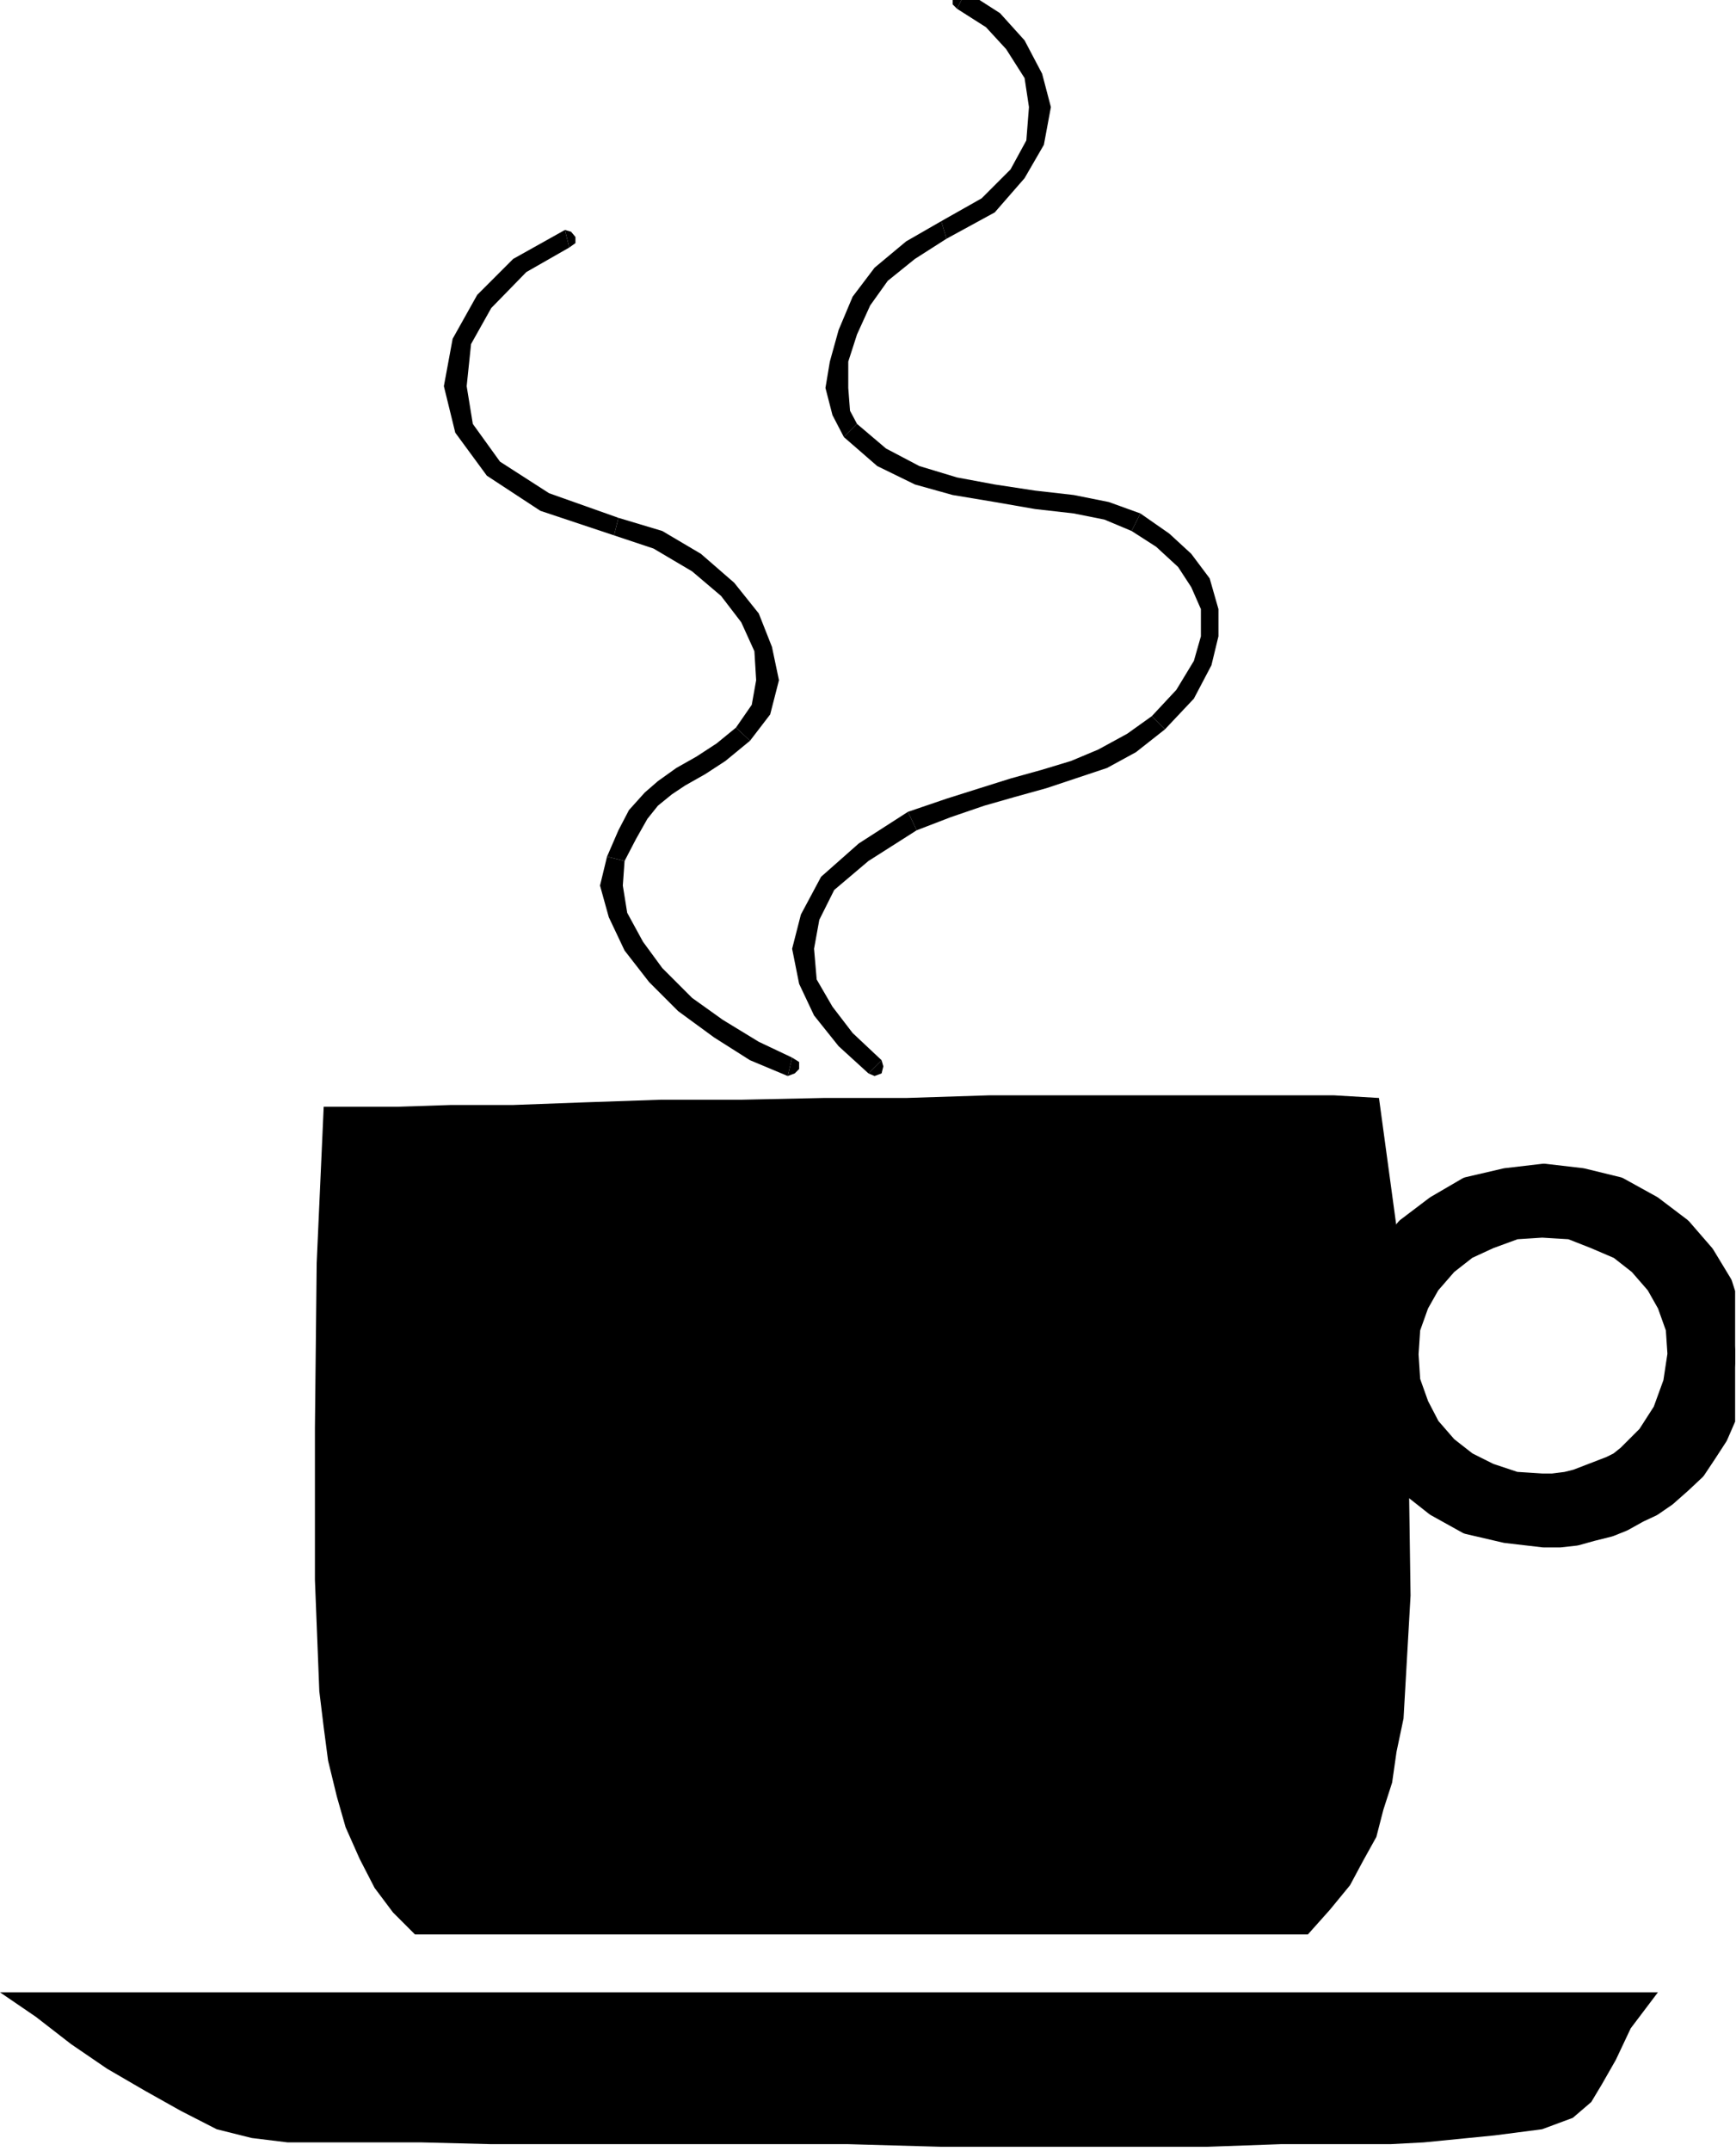 <?xml version="1.0" encoding="UTF-8" standalone="no"?>
<svg
   xmlns:ooo="http://xml.openoffice.org/svg/export"
   xmlns:dc="http://purl.org/dc/elements/1.1/"
   xmlns:cc="http://creativecommons.org/ns#"
   xmlns:rdf="http://www.w3.org/1999/02/22-rdf-syntax-ns#"
   xmlns:svg="http://www.w3.org/2000/svg"
   xmlns="http://www.w3.org/2000/svg"
   xmlns:sodipodi="http://sodipodi.sourceforge.net/DTD/sodipodi-0.dtd"
   xmlns:inkscape="http://www.inkscape.org/namespaces/inkscape"
   version="1.2"
   width="19.79mm"
   height="24.51mm"
   viewBox="0 0 1979 2451"
   preserveAspectRatio="xMidYMid"
   xml:space="preserve"
   id="svg107"
   sodipodi:docname="cffeecup.svg"
   style="fill-rule:evenodd;stroke-width:28.222;stroke-linejoin:round"
   inkscape:version="0.92.5 (2060ec1f9f, 2020-04-08)"><sodipodi:namedview
   pagecolor="#ffffff"
   bordercolor="#666666"
   borderopacity="1"
   objecttolerance="10"
   gridtolerance="10"
   guidetolerance="10"
   inkscape:pageopacity="0"
   inkscape:pageshadow="2"
   inkscape:window-width="671"
   inkscape:window-height="494"
   id="namedview109"
   showgrid="false"
   inkscape:zoom="0.2102413"
   inkscape:cx="37.417324"
   inkscape:cy="46.299211"
   inkscape:window-x="0"
   inkscape:window-y="0"
   inkscape:window-maximized="0"
   inkscape:current-layer="svg107" />
 <defs
   class="ClipPathGroup"
   id="defs8">
  <clipPath
   id="presentation_clip_path"
   clipPathUnits="userSpaceOnUse">
   <rect
   x="0"
   y="0"
   width="21000"
   height="29700"
   id="rect2" />
  </clipPath>
  <clipPath
   id="presentation_clip_path_shrink"
   clipPathUnits="userSpaceOnUse">
   <rect
   x="21"
   y="29"
   width="20958"
   height="29641"
   id="rect5" />
  </clipPath>
 </defs>
 <defs
   class="TextShapeIndex"
   id="defs12">
  <g
   ooo:slide="id1"
   ooo:id-list="id3"
   id="g10" />
 </defs>
 <defs
   class="EmbeddedBulletChars"
   id="defs44">
  <g
   id="bullet-char-template-57356"
   transform="matrix(4.8828125e-4,0,0,-4.8828125e-4,0,0)">
   <path
   d="M 580,1141 1163,571 580,0 -4,571 Z"
   id="path14"
   inkscape:connector-curvature="0" />
  </g>
  <g
   id="bullet-char-template-57354"
   transform="matrix(4.8828125e-4,0,0,-4.8828125e-4,0,0)">
   <path
   d="M 8,1128 H 1137 V 0 H 8 Z"
   id="path17"
   inkscape:connector-curvature="0" />
  </g>
  <g
   id="bullet-char-template-10146"
   transform="matrix(4.8828125e-4,0,0,-4.8828125e-4,0,0)">
   <path
   d="M 174,0 602,739 174,1481 1456,739 Z M 1358,739 309,1346 659,739 Z"
   id="path20"
   inkscape:connector-curvature="0" />
  </g>
  <g
   id="bullet-char-template-10132"
   transform="matrix(4.8828125e-4,0,0,-4.8828125e-4,0,0)">
   <path
   d="M 2015,739 1276,0 H 717 l 543,543 H 174 v 393 h 1086 l -543,545 h 557 z"
   id="path23"
   inkscape:connector-curvature="0" />
  </g>
  <g
   id="bullet-char-template-10007"
   transform="matrix(4.8828125e-4,0,0,-4.8828125e-4,0,0)">
   <path
   d="m 0,-2 c -7,16 -16,29 -25,39 l 381,530 c -94,256 -141,385 -141,387 0,25 13,38 40,38 9,0 21,-2 34,-5 21,4 42,12 65,25 l 27,-13 111,-251 280,301 64,-25 24,25 c 21,-10 41,-24 62,-43 C 886,937 835,863 770,784 769,783 710,716 594,584 L 774,223 c 0,-27 -21,-55 -63,-84 l 16,-20 C 717,90 699,76 672,76 641,76 570,178 457,381 L 164,-76 c -22,-34 -53,-51 -92,-51 -42,0 -63,17 -64,51 -7,9 -10,24 -10,44 0,9 1,19 2,30 z"
   id="path26"
   inkscape:connector-curvature="0" />
  </g>
  <g
   id="bullet-char-template-10004"
   transform="matrix(4.8828125e-4,0,0,-4.8828125e-4,0,0)">
   <path
   d="M 285,-33 C 182,-33 111,30 74,156 52,228 41,333 41,471 c 0,78 14,145 41,201 34,71 87,106 158,106 53,0 88,-31 106,-94 l 23,-176 c 8,-64 28,-97 59,-98 l 735,706 c 11,11 33,17 66,17 42,0 63,-15 63,-46 V 965 c 0,-36 -10,-64 -30,-84 L 442,47 C 390,-6 338,-33 285,-33 Z"
   id="path29"
   inkscape:connector-curvature="0" />
  </g>
  <g
   id="bullet-char-template-9679"
   transform="matrix(4.8828125e-4,0,0,-4.8828125e-4,0,0)">
   <path
   d="M 813,0 C 632,0 489,54 383,161 276,268 223,411 223,592 c 0,181 53,324 160,431 106,107 249,161 430,161 179,0 323,-54 432,-161 108,-107 162,-251 162,-431 0,-180 -54,-324 -162,-431 C 1136,54 992,0 813,0 Z"
   id="path32"
   inkscape:connector-curvature="0" />
  </g>
  <g
   id="bullet-char-template-8226"
   transform="matrix(4.8828125e-4,0,0,-4.8828125e-4,0,0)">
   <path
   d="m 346,457 c -73,0 -137,26 -191,78 -54,51 -81,114 -81,188 0,73 27,136 81,188 54,52 118,78 191,78 73,0 134,-26 185,-79 51,-51 77,-114 77,-187 0,-75 -25,-137 -76,-188 -50,-52 -112,-78 -186,-78 z"
   id="path35"
   inkscape:connector-curvature="0" />
  </g>
  <g
   id="bullet-char-template-8211"
   transform="matrix(4.8828125e-4,0,0,-4.8828125e-4,0,0)">
   <path
   d="M -4,459 H 1135 V 606 H -4 Z"
   id="path38"
   inkscape:connector-curvature="0" />
  </g>
  <g
   id="bullet-char-template-61548"
   transform="matrix(4.8828125e-4,0,0,-4.8828125e-4,0,0)">
   <path
   d="m 173,740 c 0,163 58,303 173,419 116,115 255,173 419,173 163,0 302,-58 418,-173 116,-116 174,-256 174,-419 0,-163 -58,-303 -174,-418 C 1067,206 928,148 765,148 601,148 462,206 346,322 231,437 173,577 173,740 Z"
   id="path41"
   inkscape:connector-curvature="0" />
  </g>
 </defs>
 <g
   id="g49"
   transform="translate(-9510,-13624)">
  <g
   id="id2"
   class="Master_Slide">
   <g
   id="bg-id2"
   class="Background" />
   <g
   id="bo-id2"
   class="BackgroundObjects" />
  </g>
 </g>
 <g
   class="SlideGroup"
   id="g105"
   transform="translate(-9510,-13624)">
  <g
   id="g103">
   <g
   id="container-id1">
    <g
   id="id1"
   class="Slide"
   clip-path="url(#presentation_clip_path)">
     <g
   class="Page"
   id="g99">
      <g
   class="Graphic"
   id="g97">
       <g
   id="id3">
        <rect
   class="BoundingBox"
   x="9510"
   y="13624"
   width="1979"
   height="2451"
   id="rect51"
   style="fill:none;stroke:none" />
        <defs
   id="defs56">
         <clipPath
   id="clip_path_1"
   clipPathUnits="userSpaceOnUse">
          <path
   d="m 9510,13624 h 1978 v 2450 H 9510 Z"
   id="path53"
   inkscape:connector-curvature="0" />
         </clipPath>
        </defs>
        <g
   clip-path="url(#clip_path_1)"
   id="g94">
         <path
   d="m 9510,15894 h 18 28 33 41 45 54 56 61 66 69 73 77 76 79 79 81 81 79 79 79 76 74 69 68 62 58 53 49 43 36 28 20 l -31,41 -17,36 -16,28 -12,20 -21,18 -35,13 -54,7 -81,8 -38,2 h -54 -71 l -84,3 h -94 -102 -107 l -106,-3 h -110 -104 -102 -91 l -79,-2 h -69 -51 -33 l -41,-5 -40,-10 -41,-21 -41,-23 -43,-25 -41,-28 -40,-31 z"
   id="path58"
   inkscape:connector-curvature="0"
   style="fill:#000000;stroke:none" />
         <path
   d="m 9983,15828 h 1018 l 25,-28 23,-28 15,-28 15,-27 8,-31 10,-31 5,-35 8,-38 8,-140 -3,-209 -13,-211 -20,-147 -51,-3 h -61 -74 -79 -89 -91 l -94,3 h -94 l -94,2 h -92 l -87,3 -81,3 h -71 l -61,2 h -49 -35 l -8,178 -2,188 v 173 l 5,127 5,41 5,38 10,41 10,35 16,36 17,33 21,28 z"
   id="path60"
   inkscape:connector-curvature="0"
   style="fill:#000000;stroke:none" />
         <path
   d="m 11367,15284 23,-23 18,-28 12,-33 5,-33 -2,-30 -10,-28 -13,-23 -20,-23 -23,-18 -28,-12 -28,-11 -33,-2 -31,2 -30,11 -26,12 -23,18 -20,23 -13,23 -10,28 -2,30 2,31 10,28 13,25 20,23 23,18 26,13 30,10 31,2 h 12 l 16,-2 12,-3 13,-5 13,-5 13,-5 10,-5 10,-8 41,43 -16,11 -15,7 -18,10 -15,6 -20,5 -18,5 -18,2 h -18 l -43,-5 -43,-10 -36,-20 -33,-26 -25,-28 -21,-35 -12,-38 -6,-41 6,-41 12,-41 21,-33 25,-30 33,-25 36,-21 43,-10 43,-5 43,5 41,10 38,21 33,25 26,30 20,33 13,41 5,41 -3,23 -2,23 -8,20 -10,23 -13,20 -12,18 -16,15 -17,15 z"
   id="path62"
   inkscape:connector-curvature="0"
   style="fill:#000000;stroke:none" />
         <path
   d="m 11367,15284 v 0 l 23,-23 18,-28 12,-33 5,-33 v 0 l -2,-30 -10,-28 -13,-23 -20,-23 -23,-18 -28,-12 -28,-11 -33,-2 v 0 l -31,2 -30,11 -26,12 -23,18 -20,23 -13,23 -10,28 -2,30 v 0 l 2,31 10,28 13,25 20,23 23,18 26,13 30,10 31,2 v 0 h 12 l 16,-2 12,-3 13,-5 13,-5 13,-5 10,-5 10,-8 41,43 v 0 l -16,11 -15,7 -18,10 -15,6 -20,5 -18,5 -18,2 h -18 v 0 l -43,-5 -43,-10 -36,-20 -33,-26 -25,-28 -21,-35 -12,-38 -6,-41 v 0 l 6,-41 12,-41 21,-33 25,-30 33,-25 36,-21 43,-10 43,-5 v 0 l 43,5 41,10 38,21 33,25 26,30 20,33 13,41 5,41 v 0 l -3,23 -2,23 -8,20 -10,23 -13,20 -12,18 -16,15 -17,15 z"
   id="path64"
   inkscape:connector-curvature="0"
   style="fill:none;stroke:#000000" />
         <path
   d="m 10500,14847 7,3 8,-3 2,-8 -2,-7 z"
   id="path66"
   inkscape:connector-curvature="0"
   style="fill:#000000;stroke:none" />
         <path
   d="m 10545,14549 v 0 l -56,36 -43,38 -23,43 -10,39 8,40 17,36 28,35 34,31 15,-15 -33,-31 -23,-30 -18,-31 -3,-35 6,-33 17,-34 39,-33 55,-35 v 0 z"
   id="path68"
   inkscape:connector-curvature="0"
   style="fill:#000000;stroke:none" />
         <path
   d="m 10823,14440 v 0 l -28,20 -33,18 -31,13 -33,10 -36,10 -35,11 -38,12 -44,15 10,21 39,-15 38,-13 35,-10 36,-10 33,-11 36,-12 33,-18 33,-26 v 0 z"
   id="path70"
   inkscape:connector-curvature="0"
   style="fill:#000000;stroke:none" />
         <path
   d="m 10800,14229 v 0 l 28,18 25,23 15,23 11,25 v 31 l -8,28 -20,33 -28,30 15,15 33,-35 20,-38 8,-33 v -31 l -10,-35 -21,-28 -25,-23 -33,-23 v 0 z"
   id="path72"
   inkscape:connector-curvature="0"
   style="fill:#000000;stroke:none" />
         <path
   d="m 10472,14122 v 0 l 38,33 43,21 43,12 48,8 46,8 44,5 35,7 31,13 10,-20 -36,-13 -40,-8 -44,-5 -46,-7 -43,-8 -43,-13 -38,-20 -33,-28 v 0 z"
   id="path74"
   inkscape:connector-curvature="0"
   style="fill:#000000;stroke:none" />
         <path
   d="m 10583,13876 v 0 l -40,23 -36,30 -25,33 -16,38 -10,36 -5,30 8,31 13,25 15,-15 -8,-15 -2,-26 v -30 l 10,-31 15,-33 20,-28 31,-25 36,-23 v 0 z"
   id="path76"
   inkscape:connector-curvature="0"
   style="fill:#000000;stroke:none" />
         <path
   d="m 10601,13634 33,21 23,25 21,33 5,33 -3,38 -18,33 -33,33 -46,26 6,20 55,-30 34,-39 22,-38 8,-43 -10,-38 -20,-38 -28,-31 -39,-25 z"
   id="path78"
   inkscape:connector-curvature="0"
   style="fill:#000000;stroke:none" />
         <path
   d="m 10611,13614 h -7 l -8,5 v 10 l 5,5 z"
   id="path80"
   inkscape:connector-curvature="0"
   style="fill:#000000;stroke:none" />
         <path
   d="m 10408,14850 8,-3 5,-5 v -8 l -8,-5 z"
   id="path82"
   inkscape:connector-curvature="0"
   style="fill:#000000;stroke:none" />
         <path
   d="m 10202,14600 v 0 l -8,33 10,36 18,38 28,36 33,33 41,30 41,26 43,18 5,-21 -38,-18 -41,-25 -35,-25 -34,-34 -22,-30 -18,-33 -5,-31 2,-28 v 0 z"
   id="path84"
   inkscape:connector-curvature="0"
   style="fill:#000000;stroke:none" />
         <path
   d="m 10349,14453 v 0 l -22,18 -23,15 -23,13 -21,15 -15,13 -18,20 -12,23 -13,30 20,5 13,-25 13,-23 12,-15 16,-13 15,-10 23,-13 23,-15 28,-23 v 0 z"
   id="path86"
   inkscape:connector-curvature="0"
   style="fill:#000000;stroke:none" />
         <path
   d="m 10210,14234 v 0 l 45,15 44,26 33,28 23,30 15,33 2,33 -5,28 -18,26 16,15 23,-30 10,-39 -8,-38 -15,-38 -28,-35 -38,-33 -44,-26 -50,-15 v 0 z"
   id="path88"
   inkscape:connector-curvature="0"
   style="fill:#000000;stroke:none" />
         <path
   d="m 10154,13886 -59,33 -41,41 -28,50 -10,54 13,53 36,49 61,40 84,28 5,-20 -79,-28 -56,-36 -31,-43 -7,-43 5,-48 23,-41 40,-41 49,-28 z"
   id="path90"
   inkscape:connector-curvature="0"
   style="fill:#000000;stroke:none" />
         <path
   d="m 10159,13906 7,-5 v -7 l -5,-6 -7,-2 z"
   id="path92"
   inkscape:connector-curvature="0"
   style="fill:#000000;stroke:none" />
        </g>
       </g>
      </g>
     </g>
    </g>
   </g>
  </g>
 </g>
</svg>